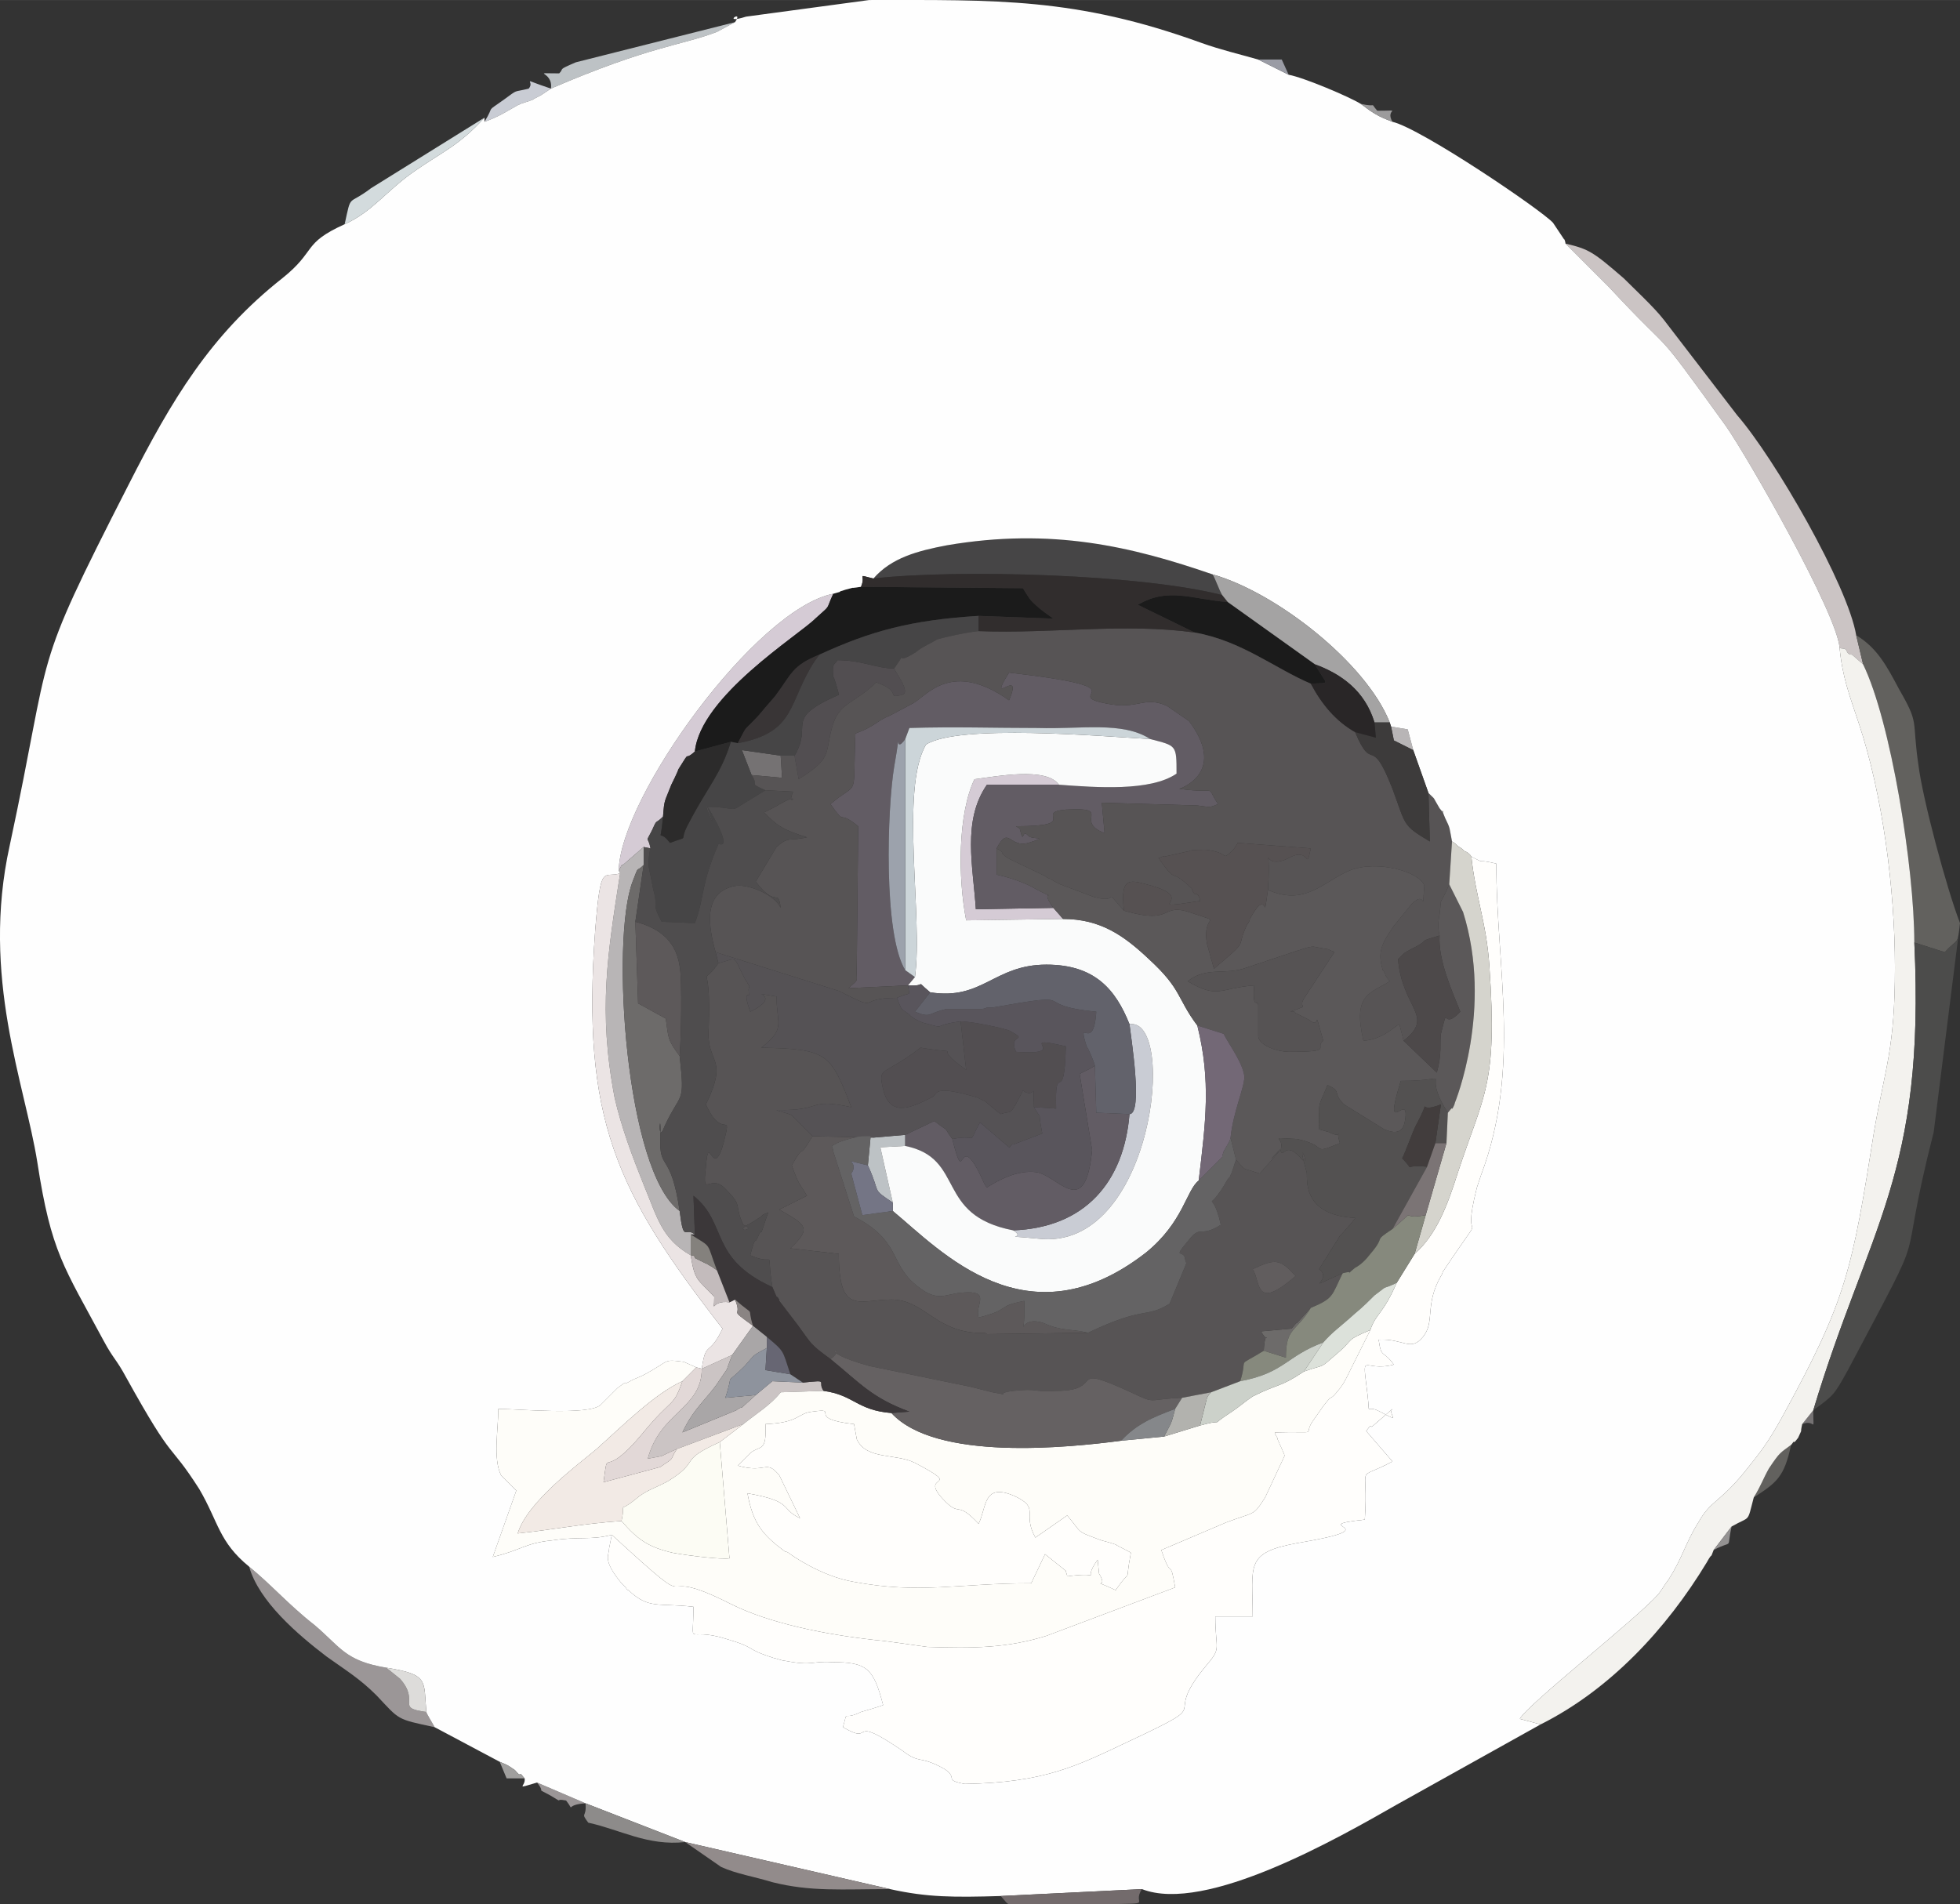 <?xml version="1.0" encoding="UTF-8"?>
<!DOCTYPE svg PUBLIC "-//W3C//DTD SVG 1.1//EN" "http://www.w3.org/Graphics/SVG/1.1/DTD/svg11.dtd">
<!-- Creator: CorelDRAW X6 -->
<svg xmlns="http://www.w3.org/2000/svg" xml:space="preserve" width="0.886in" height="0.861in" version="1.1" style="shape-rendering:geometricPrecision; text-rendering:geometricPrecision; image-rendering:optimizeQuality; fill-rule:evenodd; clip-rule:evenodd"
viewBox="0 0 1416 1376"
 xmlns:xlink="http://www.w3.org/1999/xlink">
 <rect x="0" y="0" width="1416" height="1376" fill="#333333" stroke="none"/>
 <defs>
  <style type="text/css">
   <![CDATA[
    .fil11 {fill:#1B1B1B}
    .fil49 {fill:#292627}
    .fil43 {fill:#2C2B2B}
    .fil28 {fill:#312D2D}
    .fil51 {fill:#393536}
    .fil35 {fill:#3B3739}
    .fil42 {fill:#3D3B3B}
    .fil55 {fill:#423D3D}
    .fil12 {fill:#464546}
    .fil26 {fill:#4C4C4B}
    .fil39 {fill:#4D494A}
    .fil22 {fill:#4F4D4E}
    .fil9 {fill:#524E51}
    .fil25 {fill:#535151}
    .fil21 {fill:#555255}
    .fil30 {fill:#565152}
    .fil36 {fill:#565354}
    .fil15 {fill:#575455}
    .fil27 {fill:#59555C}
    .fil19 {fill:#5B5859}
    .fil10 {fill:#5D595A}
    .fil60 {fill:#615D5E}
    .fil13 {fill:#625C64}
    .fil8 {fill:#62615E}
    .fil29 {fill:#62626B}
    .fil23 {fill:#646364}
    .fil24 {fill:#656162}
    .fil64 {fill:#676673}
    .fil6 {fill:#6D6B6A}
    .fil41 {fill:#736876}
    .fil52 {fill:#736B6C}
    .fil58 {fill:#747585}
    .fil0 {fill:#757273}
    .fil57 {fill:#7B7475}
    .fil65 {fill:#84817D}
    .fil62 {fill:#85878A}
    .fil37 {fill:#86897D}
    .fil68 {fill:#8A8483}
    .fil56 {fill:#8D8B8A}
    .fil53 {fill:#8E939D}
    .fil45 {fill:#928B8B}
    .fil70 {fill:#949292}
    .fil67 {fill:#9A9CA5}
    .fil2 {fill:#9B9697}
    .fil66 {fill:#9C9B9C}
    .fil44 {fill:#9CA2AC}
    .fil69 {fill:#A09F9E}
    .fil38 {fill:#A4A3A3}
    .fil48 {fill:#A9A6A7}
    .fil59 {fill:#B2B2AE}
    .fil5 {fill:#B8B5B6}
    .fil1 {fill:#BDC2C5}
    .fil61 {fill:#C3BBBC}
    .fil3 {fill:#C9CCD4}
    .fil7 {fill:#CBC4C4}
    .fil47 {fill:#CCD1CA}
    .fil40 {fill:#CCD5D9}
    .fil54 {fill:#D3DBDD}
    .fil4 {fill:#D5CBD5}
    .fil33 {fill:#D5D4CD}
    .fil50 {fill:#DCE1DA}
    .fil63 {fill:#DDDCDA}
    .fil46 {fill:#E2D8D7}
    .fil32 {fill:#EBE4E4}
    .fil31 {fill:#F2EAE5}
    .fil20 {fill:#F3F2EE}
    .fil18 {fill:#FAFBFB}
    .fil34 {fill:#FCFCF4}
    .fil17 {fill:#FEFDF9}
    .fil16 {fill:#FEFEFE}
    .fil14 {fill:#FFFEFC}
   ]]>
  </style>
 </defs>
 <g id="Layer_x0020_1">
  <g id="_2474947488">
   <g>
    <polygon class="fil0" points="543,560 565,562 564,546 536,542 "/>
    <path class="fil0" d="M1302 1029c10,-4 8,8 8,-10l-8 10z"/>
   </g>
   <g>
    <path class="fil1" d="M398 64c72,-31 94,-31 120,-41l13 -7 -115 29c-14,6 -8,4 -12,8 -22,0 -4,-2 -6,11z"/>
    <path class="fil1" d="M627 842c10,22 2,16 18,27l-9 -40 18 -1 0 -8 -23 2 -2 -1 -2 21z"/>
   </g>
   <g>
    <path class="fil2" d="M314 1248c-1,-2 -6,-10 -6,-11 -23,-3 -4,-7 -19,-24l-10 -8c-30,-5 -33,-15 -52,-31 -18,-14 -31,-29 -47,-42 7,25 35,49 56,65 14,10 24,16 36,28 17,18 14,17 42,23z"/>
    <path class="fil2" d="M423 1303l-35 -15c7,9 -2,3 9,9 12,7 2,2 12,4 7,9 -2,3 14,2z"/>
   </g>
   <g>
    <path class="fil3" d="M816 805c-4,49 -32,82 -84,84 11,7 -13,3 18,6 83,10 101,-160 66,-155 1,9 10,65 0,65z"/>
    <path class="fil3" d="M350 88c11,-4 15,-7 24,-12 4,-2 6,-2 11,-4 1,-1 6,-3 7,-4l6 -4c-24,-8 -11,-6 -16,0 -12,3 -7,0 -18,8 -14,10 -6,3 -14,16z"/>
   </g>
   <g>
    <path class="fil4" d="M447 629c1,-1 2,-5 3,-4l15 -13 5 1c-2,-10 -4,-3 1,-13 4,-9 2,-4 8,-10 1,-13 1,-10 6,-23 0,0 5,-10 5,-11 10,-16 3,-5 12,-13 4,-40 75,-84 87,-96 12,-11 7,-5 13,-18 -56,11 -154,147 -155,200z"/>
    <path class="fil4" d="M768 664l-7 -8 -56 1c-2,-31 -10,-64 8,-90l52 0c-9,-13 -45,-6 -61,-4 -12,25 -12,71 -6,102l70 -1z"/>
   </g>
   <g>
    <path class="fil5" d="M447 629l1 2c-9,58 -16,99 -4,162 5,22 13,43 21,63 10,24 13,39 34,51l0 -15 3 0c-7,-6 -8,7 -11,-17 -39,-28 -50,-196 -34,-238 5,-13 2,-6 8,-12l0 -13 -15 13c-1,-1 -2,3 -3,4z"/>
    <polygon class="fil5" points="1021,542 1017,527 1005,525 1007,535 "/>
   </g>
   <g>
    <path class="fil6" d="M491 875c-6,-41 -14,-30 -14,-49 1,-33 -3,4 3,-12 12,-26 15,-15 11,-51 -9,-12 -8,-13 -10,-27l-20 -11 -2 -59 6 -41c-6,6 -3,-1 -8,12 -16,42 -5,210 34,238z"/>
    <path class="fil6" d="M913 976l16 5c0,-22 7,-18 18,-36l-10 11c0,-1 -2,2 -4,4l-22 2c7,12 3,-5 2,14z"/>
   </g>
   <g>
    <path class="fil7" d="M1329 468c1,1 4,0 5,2 1,3 3,3 4,3 1,1 7,6 8,7l-5 -21c-6,-36 -59,-128 -86,-159l-53 -69c-7,-9 -21,-22 -29,-30 -22,-19 -25,-21 -42,-25l31 31c52,56 28,22 85,101 16,23 80,135 82,160z"/>
    <path class="fil7" d="M507 989c0,29 -30,31 -39,65 15,-3 5,0 21,-7l48 -18c10,-8 20,-14 27,-23l31 -1c-5,-7 5,-8 -15,-6l-22 -1 -12 10 -10 9c-1,0 -3,1 -4,2l-39 16c9,-19 18,-24 27,-38 8,-12 3,-3 9,-18l-22 10z"/>
   </g>
   <g>
    <path class="fil8" d="M1346 480c20,41 37,147 37,201l22 7c10,-11 9,-4 11,-21 -10,-26 -27,-90 -30,-114 -5,-34 1,-29 -14,-55 -9,-17 -16,-30 -31,-39l5 21z"/>
    <path class="fil8" d="M1267 1082c17,-11 22,-15 27,-38 -8,6 -8,5 -16,17 -4,7 -6,13 -11,21z"/>
   </g>
   <g>
    <path class="fil9" d="M747 800l16 1c-1,-37 6,1 7,-45 -39,-9 6,7 -36,4 -6,-14 10,-7 -4,-15 -4,-2 -28,-7 -36,-7l4 35c-29,-20 4,-10 -33,-16 -27,21 -31,13 -27,30 5,21 21,13 35,6 5,-2 -1,-10 33,0l6 3c0,0 8,7 11,9 8,-3 6,3 16,-17 10,7 7,-10 8,12z"/>
    <path class="fil9" d="M574 546l3 17c24,-15 19,-18 24,-37 5,-19 16,-17 32,-33 20,7 6,12 19,9 6,-2 -5,-16 -6,-19 -13,0 -23,-6 -41,-6 -2,4 -4,1 -3,12 1,1 4,12 4,13 -41,18 -18,21 -32,44z"/>
   </g>
   <g>
    <path class="fil10" d="M786 963c-12,-3 -19,-1 -32,-7 -21,-7 -13,19 -14,-16 -21,4 -9,6 -33,12 -3,-9 10,-20 -12,-18 -13,1 -18,8 -35,-7 -17,-15 -10,-31 -43,-48l-15 -47c0,-2 -1,-3 -1,-4 4,-2 4,-3 16,-6 4,-1 6,-1 12,-1l2 1 -44 -1c-12,20 -4,2 -15,21 5,14 5,12 11,22l-20 10c19,11 24,13 8,28l35 4c0,45 15,33 38,33 23,0 31,22 61,24l6 0c1,0 2,1 2,1l73 -1z"/>
    <path class="fil10" d="M491 763c1,-11 2,-55 0,-65 -3,-20 -17,-28 -32,-32l2 59 20 11c2,14 1,15 10,27z"/>
   </g>
   <g>
    <path class="fil11" d="M602 429c-6,13 -1,7 -13,18 -12,12 -83,56 -87,96l26 -7 5 1c8,-15 3,-7 15,-20 5,-6 6,-7 12,-14 12,-16 12,-22 32,-30 37,-17 66,-25 115,-28l54 2c-4,-3 -9,-6 -15,-12 -3,-3 -5,-7 -7,-10l-117 -1c-13,2 1,-1 -11,2 -10,3 2,0 -9,3z"/>
    <path class="fil11" d="M863 457c34,6 58,26 84,37 15,-1 12,2 3,-14l-63 -45c-26,-2 -43,-11 -65,2l41 20z"/>
   </g>
   <g>
    <path class="fil12" d="M592 473c-1,1 -2,3 -3,4 -20,30 -13,52 -56,60l-5 -1c-7,23 -17,33 -30,58 -9,16 2,9 -14,15 -9,-12 -7,4 -5,-19 -6,6 -4,1 -8,10 -5,10 -3,3 -1,13 -1,2 -2,12 -1,15l3 15c4,14 -2,8 6,23l24 1c7,-18 4,-27 17,-57 0,-1 9,5 -1,-15 -19,-36 5,20 -7,-12 19,0 17,4 24,-1l18 -11c-13,-6 -4,-2 -10,-11l-7 -18 28 4 10 0c14,-23 -9,-26 32,-44 0,-1 -3,-12 -4,-13 -1,-11 1,-8 3,-12 18,0 28,6 41,6 12,-17 -3,0 16,-12 3,-3 12,-7 15,-9 3,-1 20,-5 30,-6l0 -11c-49,3 -78,11 -115,28z"/>
    <path class="fil12" d="M631 418c62,-7 194,-3 252,12 -2,-3 -5,-12 -7,-15 -58,-20 -116,-34 -192,-21 -21,4 -40,9 -53,24z"/>
   </g>
   <g>
    <path class="fil13" d="M656 712l5 -6 -7 -5c-16,-26 -13,-117 -8,-147 6,-34 -1,-7 8,-20l3 -8c33,-1 60,0 93,0 31,1 61,-5 81,8 19,5 19,4 19,25 -19,13 -58,10 -85,8l-52 0c-18,26 -10,59 -8,90l56 -1c-13,-18 10,-1 -17,-16 -4,-2 -14,-6 -24,-8l0 -19c9,-17 9,0 23,-4 16,-5 3,-2 0,-5 -5,-6 -3,7 -6,-4 0,-2 -2,-2 -3,-3 48,0 12,-10 36,-12 35,-2 5,8 28,17l-2 -22 69 2c9,1 8,2 15,-1 -10,-15 2,-7 -28,-11 3,-1 34,-13 7,-49l-16 -11c-16,-7 -20,2 -40,-1 -43,-7 30,-11 -74,-23 -17,27 11,-6 0,20 -41,-29 -59,-4 -69,2l-17 9c-10,4 -11,8 -25,13 -2,50 3,33 -18,51 12,17 4,3 20,16l-1 99c-1,15 3,10 -6,18l43 -2z"/>
    <path class="fil13" d="M688 823c-8,-11 0,-3 -13,-13l-21 10 0 8c44,9 21,50 78,61 52,-2 80,-35 84,-84l-24 -1 -1 -34c-6,4 -6,3 -11,6l9 55c-5,51 -24,19 -40,16 -14,-2 -28,6 -36,11 -1,-1 -2,-3 -2,-3 -20,-45 -13,8 -23,-32z"/>
   </g>
   <g>
    <path class="fil14" d="M1022 906l-13 21c-10,23 -15,22 -19,34l-13 26c-6,12 -6,13 -13,21 -4,4 -1,-1 -8,8l-7 10c-9,12 7,8 -28,9 0,2 2,3 2,5l4 9c0,0 1,2 1,3l-14 30c-9,14 -7,10 -28,18l-47 20c8,24 6,4 10,27l-93 35c-29,9 -53,9 -86,8 -8,-1 -27,-4 -38,-5 -36,-4 -76,-12 -104,-26 -63,-32 -15,15 -86,-50l-2 10c0,5 -5,8 9,25 1,1 2,2 3,3 0,0 1,2 2,2 15,14 21,9 47,12 0,31 -6,14 23,23 24,7 13,7 35,14 1,0 6,2 8,2 21,4 19,0 34,1 25,0 30,4 37,31 -2,1 -16,5 -16,5 -14,7 -9,-3 -13,11 24,14 2,-11 43,17 13,10 12,3 30,13 11,7 -1,8 15,11 58,-1 81,-13 119,-31 66,-31 21,-13 55,-54 12,-14 7,-11 7,-36l27 0c0,-37 -6,-46 32,-53 72,-12 3,-12 49,-17 3,-43 -8,-27 20,-42l-19 -22c1,-1 3,-5 4,-3l15 -13c-4,4 8,11 -9,2 -11,-6 -7,5 -9,-12 -4,-34 -4,-16 19,-22 -8,-11 -9,-4 -11,-18 18,-1 23,9 32,-2 9,-11 1,-23 13,-44 1,-1 1,-3 2,-4 36,-54 11,-9 24,-60l3 -9c29,-77 11,-150 11,-225 -17,-4 -6,1 -18,-5 3,29 11,48 13,79 6,87 -4,92 -23,150 -7,22 -15,44 -31,58z"/>
    <path class="fil14" d="M553 1029c1,21 -4,15 -11,21 -1,1 -2,2 -3,3l-6 6c21,6 20,-5 30,7l15 31c-15,-7 -4,-12 -38,-18 4,22 11,30 27,42 1,0 3,1 4,2 0,0 22,16 46,20 48,9 75,1 128,1l10 -21 15 12c0,1 1,3 1,4 29,-4 9,6 22,-12l1 10c8,13 -9,2 12,12 13,-19 6,-1 11,-27 -1,-1 -10,-5 -11,-6 -9,-3 -8,-2 -13,-4 -16,-6 -11,-4 -22,-17l-23 16c-10,-18 4,-21 -15,-30 -23,-10 -20,8 -26,20 -16,-17 -13,-5 -24,-16 -22,-22 16,-8 -22,-28 -14,-7 -35,-2 -42,-17l-2 -11c-36,-4 -9,-12 -30,-9 -11,1 -9,8 -34,9z"/>
   </g>
   <g>
    <path class="fil15" d="M646 483c1,3 12,17 6,19 -13,3 1,-2 -19,-9 -16,16 -27,14 -32,33 -5,19 0,22 -24,37l-3 -17 -10 0 1 16 -22 -2c6,9 -3,5 10,11l20 1c-6,14 10,-3 -13,11l-8 4c9,9 12,12 31,18 -13,3 -13,-1 -22,7l-15 25c15,20 16,4 18,19 -4,-9 -22,-17 -32,-16 -25,4 -20,30 -15,48l89 28c32,16 11,5 42,5 11,-5 9,0 8,-9l-43 2c9,-8 5,-3 6,-18l1 -99c-16,-13 -8,1 -20,-16 21,-18 16,-1 18,-51 14,-5 15,-9 25,-13l17 -9c10,-6 28,-31 69,-2 11,-26 -17,7 0,-20 104,12 31,16 74,23 20,3 24,-6 40,1l16 11c27,36 -4,48 -7,49 30,4 18,-4 28,11 -7,3 -6,2 -15,1l-69 -2 2 22c-23,-9 7,-19 -28,-17 -24,2 12,12 -36,12 1,1 3,1 3,3 3,11 1,-2 6,4 3,3 16,0 0,5 -14,4 -14,-13 -23,4 1,1 3,1 4,3 0,2 6,5 6,5l25 12c1,1 3,2 4,2 1,1 5,3 7,4l24 9c21,6 5,-9 22,10 -3,-26 5,-22 20,-18 35,10 -11,18 35,11 0,-2 -2,-6 -3,-5 -1,1 -3,-3 -3,-4 -18,-17 -9,-1 -24,-22 1,0 4,-2 4,-1l18 -4c1,-1 8,-1 12,-1 19,2 10,9 20,0l2 -3c0,0 1,-1 1,-2l53 4c-4,18 0,-2 -16,7 -22,11 -12,-19 -15,23 27,12 40,-6 59,-14 20,-8 51,1 54,11 -2,23 2,2 -9,13l-13 16c-9,13 -12,19 -8,32 1,1 2,3 2,4 1,1 2,3 3,4 -14,9 -27,9 -19,43 14,-1 22,-10 26,-12l3 12c23,-18 -1,-23 -4,-59 5,-4 1,-3 13,-9 11,-6 0,-3 17,-8 0,-1 -2,-6 0,-15 2,-17 -1,-3 7,-22l2 -31c-2,-10 -1,-9 -5,-17 -5,-12 2,1 -4,-7 -6,-10 -2,-5 -8,-11l1 35c-20,-12 -17,-11 -27,-38 -16,-41 -14,-10 -27,-41 -14,-8 -24,-20 -32,-35 -26,-11 -50,-31 -84,-37 -51,-7 -103,1 -156,-1 -10,1 -27,5 -30,6 -3,2 -12,6 -15,9 -19,12 -4,-5 -16,12z"/>
    <path class="fil15" d="M905 917c17,-8 20,-7 31,5 -30,26 -25,4 -31,-5zm-347 13l3 7c1,0 2,2 2,3l13 17c11,15 9,14 24,25 14,-10 -15,-7 28,5l73 15c0,0 16,4 16,4 17,3 -1,1 15,-1 19,-2 13,1 31,0 37,0 6,-21 54,1 19,9 11,5 37,4l21 -4 21 -8c6,-19 -4,-9 17,-22 1,-19 5,-2 -2,-14l22 -2c2,-2 4,-5 4,-4l10 -11c17,-7 15,-9 23,-25 -32,14 -6,5 -17,-3l15 -24c2,-2 11,-12 11,-13 -40,-2 -34,-30 -35,-33 -9,-31 5,1 -5,-11 -11,-12 -12,2 -14,-5 -21,21 18,-20 -7,8l-8 9c-14,-5 -9,-1 -17,-10 -1,2 -3,10 -4,11 0,1 -1,2 -2,3 -17,30 -12,2 -5,33 -16,10 -14,-1 -24,12 -11,13 -3,6 -2,12 0,1 1,3 1,4l-12 29c-18,11 -17,1 -59,21l-73 1c0,0 -1,-1 -2,-1l-6 0c-30,-2 -38,-24 -61,-24 -23,0 -38,12 -38,-33l-35 -4c16,-15 11,-17 -8,-28l20 -10c-6,-10 -6,-8 -11,-22 11,-19 3,-1 15,-21l-15 -15c0,-1 -10,-3 -11,-4 34,1 22,-9 54,-2 -15,-39 -17,-42 -65,-43 18,-14 11,-17 11,-37 -27,-4 8,-2 -19,11 -6,-17 0,-10 -1,-13 -1,-9 3,-1 -3,-11 -9,-17 -4,-15 -19,-11 -15,21 -5,-9 -7,47 -2,26 15,20 -2,55 12,27 19,3 13,27 -8,30 -11,-9 -13,18 -3,25 3,3 15,17 12,12 5,10 12,25 11,4 -9,6 5,-1l8 -5c1,-2 4,-2 5,-3 -9,27 -2,5 -8,19 -2,4 -1,-3 -5,12 20,9 11,-8 16,23z"/>
   </g>
   <path class="fil16" d="M448 631l-1 -2c1,-53 99,-189 155,-200 11,-3 -1,0 9,-3 12,-3 -2,0 11,-2 4,-9 -4,-9 9,-6 13,-15 32,-20 53,-24 76,-13 134,1 192,21 46,13 111,64 128,107l1 3 12 2 4 15 11 31c6,6 2,1 8,11 6,8 -1,-5 4,7 4,8 3,7 5,17 2,1 4,3 5,4 1,0 3,2 4,3 1,0 4,2 5,4 12,6 1,1 18,5 0,75 18,148 -11,225l-3 9c-13,51 12,6 -24,60 -1,1 -1,3 -2,4 -12,21 -4,33 -13,44 -9,11 -14,1 -32,2 2,14 3,7 11,18 -23,6 -23,-12 -19,22 2,17 -2,6 9,12 17,9 5,2 9,-2l-15 13c-1,-2 -3,2 -4,3l19 22c-28,15 -17,-1 -20,42 -46,5 23,5 -49,17 -38,7 -32,16 -32,53l-27 0c0,25 5,22 -7,36 -34,41 11,23 -55,54 -38,18 -61,30 -119,31 -16,-3 -4,-4 -15,-11 -18,-10 -17,-3 -30,-13 -41,-28 -19,-3 -43,-17 4,-14 -1,-4 13,-11 0,0 14,-4 16,-5 -7,-27 -12,-31 -37,-31 -15,-1 -13,3 -34,-1 -2,0 -7,-2 -8,-2 -22,-7 -11,-7 -35,-14 -29,-9 -23,8 -23,-23 -26,-3 -32,2 -47,-12 -1,0 -2,-2 -2,-2 -1,-1 -2,-2 -3,-3 -14,-17 -9,-20 -9,-25l2 -10c-15,4 -23,1 -43,4 -20,2 -22,7 -43,12l17 -48 -11 -11c-6,-12 -2,-33 -2,-48 14,0 66,5 74,-3l12 -12c12,-9 -1,1 11,-6l7 -3c21,-11 14,-12 30,-10l9 4 4 1c3,-21 5,-8 15,-29 -77,-99 -102,-151 -92,-288 4,-50 6,-37 18,-41zm83 -615l-13 7c-26,10 -48,10 -120,41l-6 4c-1,1 -6,3 -7,4 -5,2 -7,2 -11,4 -9,5 -13,8 -24,12l0 -3c-18,20 -31,25 -51,39 -20,14 -30,29 -50,38 -31,14 -20,19 -45,39 -52,41 -80,88 -111,149 -72,141 -54,112 -86,261 -21,95 11,172 20,229 10,65 19,75 48,129 7,13 9,13 16,26 36,65 30,45 53,81 14,24 14,38 36,56 16,13 29,28 47,42 19,16 22,26 52,31 31,5 27,9 29,32 0,1 5,9 6,11l47 25c7,3 5,2 11,6 1,1 3,4 4,3 0,-1 2,2 3,3 1,6 -8,8 9,3l35 15 72 28 148 34c27,6 46,6 80,5l102 -5c46,18 142,-37 184,-61l104 -58 -15 -4c5,-10 84,-72 100,-90 1,-1 6,-9 7,-10 11,-17 12,-26 22,-42 9,-16 15,-14 33,-36 12,-15 17,-21 28,-41 46,-84 50,-105 66,-206 8,-46 15,-59 15,-118 0,-57 -9,-125 -26,-176 -7,-21 -12,-34 -14,-55 -2,-25 -66,-137 -82,-160 -57,-79 -33,-45 -85,-101l-31 -31c0,-1 -1,-4 -1,-3l-8 -12c-8,-9 -95,-68 -116,-73 -5,-2 -8,-3 -13,-6 -5,-3 -7,-5 -10,-7 -8,-5 -41,-19 -52,-21l-22 -11c-14,-4 -27,-7 -41,-12 -91,-33 -148,-31 -240,-31l-89 12c-19,6 -1,-6 -8,4z"/>
   <path class="fil17" d="M533 1059l6 -6c1,-1 2,-2 3,-3 7,-6 12,0 11,-21 25,-1 23,-8 34,-9 21,-3 -6,5 30,9l2 11c7,15 28,10 42,17 38,20 0,6 22,28 11,11 8,-1 24,16 6,-12 3,-30 26,-20 19,9 5,12 15,30l23 -16c11,13 6,11 22,17 5,2 4,1 13,4 1,1 10,5 11,6 -5,26 2,8 -11,27 -21,-10 -4,1 -12,-12l-1 -10c-13,18 7,8 -22,12 0,-1 -1,-3 -1,-4l-15 -12 -10 21c-53,0 -80,8 -128,-1 -24,-4 -46,-20 -46,-20 -1,-1 -3,-2 -4,-2 -16,-12 -23,-20 -27,-42 34,6 23,11 38,18l-15 -31c-10,-12 -9,-1 -30,-7zm409 -68c-18,12 -17,8 -37,18 -6,4 -9,7 -15,11 -20,13 -1,4 -23,10l-26 8 -31 3c-38,5 -134,15 -166,-20 -25,-2 -27,-13 -49,-16l-31 1c-7,9 -17,15 -27,23l-17 13 7 84c-6,1 -30,-2 -41,-4 -17,-4 -25,-9 -37,-23 -29,2 -47,6 -75,9 7,-23 44,-50 57,-61 19,-17 42,-40 62,-49l10 -10 -9 -4c-16,-2 -9,-1 -30,10l-7 3c-12,7 1,-3 -11,6l-12 12c-8,8 -60,3 -74,3 0,15 -4,36 2,48l11 11 -17 48c21,-5 23,-10 43,-12 20,-3 28,0 43,-4 71,65 23,18 86,50 28,14 68,22 104,26 11,1 30,4 38,5 33,1 57,1 86,-8l93 -35c-4,-23 -2,-3 -10,-27l47 -20c21,-8 19,-4 28,-18l14 -30c0,-1 -1,-3 -1,-3l-4 -9c0,-2 -2,-3 -2,-5 35,-1 19,3 28,-9l7 -10c7,-9 4,-4 8,-8 7,-8 7,-9 13,-21l13 -26c-19,8 -11,6 -24,17 -14,12 -7,7 -24,13z"/>
   <path class="fil18" d="M661 706l-5 6c15,1 4,-5 16,5 38,6 46,-20 84,-20 35,0 50,18 60,43 35,-5 17,165 -66,155 -31,-3 -7,1 -18,-6 -57,-11 -34,-52 -78,-61l-18 1 9 40 0 6c35,29 97,97 183,30 27,-22 29,-45 38,-52 5,-42 9,-72 -1,-112 -15,-20 -11,-26 -35,-48 -18,-17 -35,-29 -62,-29l-70 1c-6,-31 -6,-77 6,-102 16,-2 52,-9 61,4 27,2 66,5 85,-8 0,-21 0,-20 -19,-25 -35,-2 -139,-11 -162,4 -19,32 -2,125 -8,168z"/>
   <path class="fil19" d="M932 731c1,0 3,-1 4,1l10 5c9,8 2,-13 10,15 -7,5 9,8 -25,8 -7,0 -21,-4 -22,-11l0 -23c-1,-4 -4,4 -3,-14 -25,2 -26,10 -48,-3 14,-11 27,-4 43,-10l36 -12c4,-1 8,-3 12,-3l11 2c1,1 3,1 4,2l-21 32c-7,10 6,5 -11,11zm-171 -75l7 8c27,0 44,12 62,29 24,22 20,28 35,48l19 6c4,8 14,21 15,31 0,8 -8,25 -10,44l4 16c8,9 3,5 17,10l8 -9c25,-28 -14,13 7,-8 4,-10 -11,-9 12,-8 24,5 9,12 31,3 -4,-13 4,-2 -8,-8l-7 -2c0,-23 -1,-14 6,-32 11,5 3,5 12,14l29 18c3,1 13,6 15,-6 4,-24 -17,16 -3,-29 44,0 12,-11 34,23 1,-1 3,-4 3,-3 0,1 2,-3 2,-4 0,0 28,-68 6,-138l-10 -20c-8,19 -5,5 -7,22 -2,9 0,14 0,15 -1,18 9,40 15,55 -14,15 -8,-8 -14,16 -1,6 1,14 -3,28l-24 -23 -3 -12c-4,2 -12,11 -26,12 -8,-34 5,-34 19,-43 -1,-1 -2,-3 -3,-4 0,-1 -1,-3 -2,-4 -4,-13 -1,-19 8,-32l13 -16c11,-11 7,10 9,-13 -3,-10 -34,-19 -54,-11 -19,8 -32,26 -59,14 -4,29 1,-5 -13,21 0,1 -1,3 -2,4 -9,19 3,9 -24,32l-5 -18c-4,-23 13,-14 -10,-22 -25,-9 -12,9 -50,-2 -17,-19 -1,-4 -22,-10l-24 -9c-2,-1 -6,-3 -7,-4 -1,0 -3,-1 -4,-2l-25 -12c0,0 -6,-3 -6,-5 -1,-2 -3,-2 -4,-3l0 19c10,2 20,6 24,8 27,15 4,-2 17,16z"/>
   <path class="fil20" d="M1113 1246c50,-25 91,-69 120,-117 5,-9 2,-1 5,-9l13 -17c14,-8 11,-2 16,-21 5,-8 7,-14 11,-21 8,-12 8,-11 16,-17 1,-1 2,-3 2,-2 1,0 2,-2 3,-3 4,-9 1,-1 3,-10l8 -10c40,-133 81,-170 73,-338 0,-54 -17,-160 -37,-201 -1,-1 -7,-6 -8,-7 -1,0 -3,0 -4,-3 -1,-2 -4,-1 -5,-2 2,21 7,34 14,55 17,51 26,119 26,176 0,59 -7,72 -15,118 -16,101 -20,122 -66,206 -11,20 -16,26 -28,41 -18,22 -24,20 -33,36 -10,16 -11,25 -22,42 -1,1 -6,9 -7,10 -16,18 -95,80 -100,90l15 4z"/>
   <path class="fil21" d="M519 696c15,-4 10,-6 19,11 6,10 2,2 3,11 1,3 -5,-4 1,13 27,-13 -8,-15 19,-11 0,20 7,23 -11,37 48,1 50,4 65,43 -32,-7 -20,3 -54,2 1,1 11,3 11,4l15 15 44 1 23 -2 21 -10c13,10 5,2 13,13 20,-4 10,6 20,-12l21 18c1,0 2,-3 3,-2l21 -8c-4,-20 1,-7 -6,-19 -1,-22 2,-5 -8,-12 -10,20 -8,14 -16,17 -3,-2 -11,-9 -11,-9l-6 -3c-34,-10 -28,-2 -33,0 -14,7 -30,15 -35,-6 -4,-17 0,-9 27,-30 37,6 4,-4 33,16l-4 -35c-23,3 -8,6 -27,1 -3,-1 -9,-4 -10,-6 -7,-5 -5,-2 -9,-12 -31,0 -10,11 -42,-5l-89 -28 2 8z"/>
   <path class="fil22" d="M470 613l-5 -1 0 13 -6 41c15,4 29,12 32,32 2,10 1,54 0,65 4,36 1,25 -11,51 -6,16 -2,-21 -3,12 0,19 8,8 14,49 3,24 4,11 11,17l-1 -28c25,20 11,45 57,66 -5,-31 4,-14 -16,-23 4,-15 3,-8 5,-12 6,-14 -1,8 8,-19 -1,1 -4,1 -5,3l-8 5c-14,7 6,5 -5,1 -7,-15 0,-13 -12,-25 -12,-14 -18,8 -15,-17 2,-27 5,12 13,-18 6,-24 -1,0 -13,-27 17,-35 0,-29 2,-55 2,-56 -8,-26 7,-47l-2 -8c-5,-18 -10,-44 15,-48 10,-1 28,7 32,16 -2,-15 -3,1 -18,-19l15 -25c9,-8 9,-4 22,-7 -19,-6 -22,-9 -31,-18l8 -4c23,-14 7,3 13,-11l-20 -1 -18 11c-7,5 -5,1 -24,1 12,32 -12,-24 7,12 10,20 1,14 1,15 -13,30 -10,39 -17,57l-24 -1c-8,-15 -2,-9 -6,-23l-3 -15c-1,-3 0,-13 1,-15z"/>
   <path class="fil23" d="M866 853c-9,7 -11,30 -38,52 -86,67 -148,-1 -183,-30l-22 3 -8 -30c7,-10 -11,-11 12,-6l2 -21c-6,0 -8,0 -12,1 -12,3 -12,4 -16,6 0,1 1,2 1,4l15 47c33,17 26,33 43,48 17,15 22,8 35,7 22,-2 9,9 12,18 24,-6 12,-8 33,-12 1,35 -7,9 14,16 13,6 20,4 32,7 42,-20 41,-10 59,-21l12 -29c0,-1 -1,-3 -1,-4 -1,-6 -9,1 2,-12 10,-13 8,-2 24,-12 -7,-31 -12,-3 5,-33 1,-1 2,-2 2,-3 1,-1 3,-9 4,-11l-4 -16c0,1 -1,3 -1,3l-4 7c0,1 -1,2 -1,4l-17 17z"/>
   <path class="fil24" d="M644 1021c32,35 128,25 166,20 11,-12 23,-17 39,-23l5 -8c-26,1 -18,5 -37,-4 -48,-22 -17,-1 -54,-1 -18,1 -12,-2 -31,0 -16,2 2,4 -15,1 0,0 -16,-4 -16,-4l-73 -15c-43,-12 -14,-15 -28,-5 22,18 30,28 57,38l-13 1z"/>
   <path class="fil25" d="M925 831c2,7 3,-7 14,5 10,12 -4,-20 5,11 1,3 -5,31 35,33 0,1 -9,11 -11,13l-15 24c11,8 -15,17 17,3 11,-3 -1,4 9,-4 4,-2 8,-6 11,-10 12,-14 1,-8 16,-18l25 -45c-20,-2 -7,5 -18,-6 3,-6 7,-18 10,-24 13,-24 -2,-7 18,-15l-4 28 8 0 1 -22c-22,-34 10,-23 -34,-23 -14,45 7,5 3,29 -2,12 -12,7 -15,6l-29 -18c-9,-9 -1,-9 -12,-14 -7,18 -6,9 -6,32l7 2c12,6 4,-5 8,8 -22,9 -7,2 -31,-3 -23,-1 -8,-2 -12,8z"/>
   <path class="fil26" d="M1383 681c8,168 -33,205 -73,338 15,-11 15,-11 25,-29 63,-119 33,-58 62,-172l19 -151c-2,17 -1,10 -11,21l-22 -7z"/>
   <path class="fil27" d="M648 721c4,10 2,7 9,12 1,2 7,5 10,6 19,5 4,2 27,-1 8,0 32,5 36,7 14,8 -2,1 4,15 42,3 -3,-13 36,-4 -1,46 -8,8 -7,45l-16 -1c7,12 2,-1 6,19l-21 8c-1,-1 -2,2 -3,2l-21 -18c-10,18 0,8 -20,12 10,40 3,-13 23,32 0,0 1,2 2,3 8,-5 22,-13 36,-11 16,3 35,35 40,-16l-9 -55c5,-3 5,-2 11,-6 -1,-4 -5,-13 -6,-14 -7,-23 5,6 7,-25 -51,-5 -7,-15 -75,-3 -2,0 -3,0 -4,0 -2,1 -3,1 -5,1l-24 0c-14,3 -11,7 -23,2l11 -14c-12,-10 -1,-4 -16,-5 1,9 3,4 -8,9z"/>
   <path class="fil28" d="M707 445l0 11c53,2 105,-6 156,1l-41 -20c22,-13 39,-4 65,-2l-4 -5c-58,-15 -190,-19 -252,-12 -13,-3 -5,-3 -9,6l117 1c2,3 4,7 7,10 6,6 11,9 15,12l-54 -2z"/>
   <path class="fil29" d="M672 717l-11 14c12,5 9,1 23,-2l24 0c2,0 3,0 5,-1 1,0 2,0 4,0 68,-12 24,-2 75,3 -2,31 -14,2 -7,25 1,1 5,10 6,14l1 34 24 1c10,0 1,-56 0,-65 -10,-25 -25,-43 -60,-43 -38,0 -46,26 -84,20z"/>
   <path class="fil30" d="M812 658c38,11 25,-7 50,2 23,8 6,-1 10,22l5 18c27,-23 15,-13 24,-32 1,-1 2,-3 2,-4 14,-26 9,8 13,-21 3,-42 -7,-12 15,-23 16,-9 12,11 16,-7l-53 -4c0,1 -1,2 -1,2l-2 3c-10,9 -1,2 -20,0 -4,0 -11,0 -12,1l-18 4c0,-1 -3,1 -4,1 15,21 6,5 24,22 0,1 2,5 3,4 1,-1 3,3 3,5 -46,7 0,-1 -35,-11 -15,-4 -23,-8 -20,18z"/>
   <path class="fil31" d="M449 1099c4,-18 -6,-2 13,-18 7,-5 12,-6 21,-11 24,-15 6,-14 37,-28l17 -13 -48 18c-6,9 0,5 -12,13l-41 11c4,-28 -2,1 28,-35 22,-27 22,-18 29,-38 -20,9 -43,32 -62,49 -13,11 -50,38 -57,61 28,-3 46,-7 75,-9z"/>
   <path class="fil32" d="M507 989l22 -10 15 -21c-19,-14 -7,-5 -13,-19l-4 2c-14,-2 -11,10 -11,-4 -12,-13 -14,-11 -17,-30 -21,-12 -24,-27 -34,-51 -8,-20 -16,-41 -21,-63 -12,-63 -5,-104 4,-162 -12,4 -14,-9 -18,41 -10,137 15,189 92,288 -10,21 -12,8 -15,29z"/>
   <path class="fil33" d="M1047 639l10 20c22,70 -6,138 -6,138 0,1 -2,5 -2,4 0,-1 -2,2 -3,3l-1 22 -15 52 -8 28c16,-14 24,-36 31,-58 19,-58 29,-63 23,-150 -2,-31 -10,-50 -13,-79 -1,-2 -4,-4 -5,-4 -1,-1 -3,-3 -4,-3 -1,-1 -3,-3 -5,-4l-2 31z"/>
   <path class="fil34" d="M449 1099c12,14 20,19 37,23 11,2 35,5 41,4l-7 -84c-31,14 -13,13 -37,28 -9,5 -14,6 -21,11 -19,16 -9,0 -13,18z"/>
   <path class="fil35" d="M502 892l-3 0c16,10 11,5 19,26l9 23 4 -2c16,14 8,3 13,19l10 8c13,11 11,9 17,27l9 6c20,-2 10,-1 15,6 22,3 24,14 49,16l13 -1c-27,-10 -35,-20 -57,-38 -15,-11 -13,-10 -24,-25l-13 -17c0,-1 -1,-3 -2,-3l-3 -7c-46,-21 -32,-46 -57,-66l1 28z"/>
   <path class="fil36" d="M932 731c17,-6 4,-1 11,-11l21 -32c-1,-1 -3,-1 -4,-2l-11 -2c-4,0 -8,2 -12,3l-36 12c-16,6 -29,-1 -43,10 22,13 23,5 48,3 -1,18 2,10 3,14l0 23c1,7 15,11 22,11 34,0 18,-3 25,-8 -8,-28 -1,-7 -10,-15l-10 -5c-1,-2 -3,-1 -4,-1z"/>
   <path class="fil37" d="M1006 888c-15,10 -4,4 -16,18 -3,4 -7,8 -11,10 -10,8 2,1 -9,4 -8,16 -6,18 -23,25 -11,18 -18,14 -18,36l-16 -5c-21,13 -11,3 -17,22 32,-6 33,-18 60,-28 7,-8 12,-11 23,-21 5,-4 11,-10 14,-13 12,-9 3,-3 16,-9l13 -21 8 -28c-21,4 -4,-7 -24,10z"/>
   <path class="fil38" d="M883 430l4 5 63 45c19,7 36,19 43,42l11 0c-17,-43 -82,-94 -128,-107 2,3 5,12 7,15z"/>
   <path class="fil39" d="M1014 752l24 23c4,-14 2,-22 3,-28 6,-24 0,-1 14,-16 -6,-15 -16,-37 -15,-55 -17,5 -6,2 -17,8 -12,6 -8,5 -13,9 3,36 27,41 4,59z"/>
   <path class="fil40" d="M654 534l0 167 7 5c6,-43 -11,-136 8,-168 23,-15 127,-6 162,-4 -20,-13 -50,-7 -81,-8 -33,0 -60,-1 -93,0l-3 8z"/>
   <path class="fil41" d="M866 853l17 -17c0,-2 1,-3 1,-4l4 -7c0,0 1,-2 1,-3 2,-19 10,-36 10,-44 -1,-10 -11,-23 -15,-31l-19 -6c10,40 6,70 1,112z"/>
   <path class="fil42" d="M979 529c13,31 11,0 27,41 10,27 7,26 27,38l-1 -35 -11 -31 -14 -7 -2 -10 -1 -3 -11 0 1 11 -15 -4z"/>
   <path class="fil43" d="M502 543c-9,8 -2,-3 -12,13 0,1 -5,11 -5,11 -5,13 -5,10 -6,23 -2,23 -4,7 5,19 16,-6 5,1 14,-15 13,-25 23,-35 30,-58l-26 7z"/>
   <path class="fil44" d="M654 701l0 -167c-9,13 -2,-14 -8,20 -5,30 -8,121 8,147z"/>
   <path class="fil45" d="M643 1365l-148 -34 26 18c11,5 24,7 37,11 28,7 50,5 85,5z"/>
   <path class="fil46" d="M493 998c-7,20 -7,11 -29,38 -30,36 -24,7 -28,35l41 -11c12,-8 6,-4 12,-13 -16,7 -6,4 -21,7 9,-34 39,-36 39,-65l-4 -1 -10 10z"/>
   <path class="fil47" d="M896 998l-21 8c-1,1 -2,2 -3,4l-5 20c22,-6 3,3 23,-10 6,-4 9,-7 15,-11 20,-10 19,-6 37,-18l14 -21c-27,10 -28,22 -60,28z"/>
   <path class="fil48" d="M529 979c-6,15 -1,6 -9,18 -9,14 -18,19 -27,38l39 -16c1,-1 3,-2 4,-2l10 -9 -22 2c7,-21 -2,-7 14,-23 8,-9 5,-7 16,-13l0 -8 -10 -8 -15 21z"/>
   <path class="fil49" d="M947 494c8,15 18,27 32,35l15 4 -1 -11c-7,-23 -24,-35 -43,-42 9,16 12,13 -3,14z"/>
   <path class="fil50" d="M956 970l-14 21c17,-6 10,-1 24,-13 13,-11 5,-9 24,-17 4,-12 9,-11 19,-34 -13,6 -4,0 -16,9 -3,3 -9,9 -14,13 -11,10 -16,13 -23,21z"/>
   <path class="fil51" d="M533 537c43,-8 36,-30 56,-60 1,-1 2,-3 3,-4 -20,8 -20,14 -32,30 -6,7 -7,8 -12,14 -12,13 -7,5 -15,20z"/>
   <path class="fil52" d="M825 1365l-102 5c8,9 2,5 21,6l54 0c38,-1 19,1 27,-11z"/>
   <path class="fil53" d="M546 1008l12 -10 22 1 -9 -6 -18 -3 1 -16c-11,6 -8,4 -16,13 -16,16 -7,2 -14,23l22 -2z"/>
   <path class="fil54" d="M249 162c20,-9 30,-24 50,-38 20,-14 33,-19 51,-39l-82 51c-17,13 -14,3 -19,26z"/>
   <path class="fil55" d="M1031 843l6 -17 4 -28c-20,8 -5,-9 -18,15 -3,6 -7,18 -10,24 11,11 -2,4 18,6z"/>
   <path class="fil56" d="M495 1331l-72 -28c1,11 -4,6 2,14 23,5 43,17 70,14z"/>
   <path class="fil57" d="M1031 843l-25 45c20,-17 3,-6 24,-10l15 -52 -8 0 -6 17z"/>
   <path class="fil58" d="M645 875l0 -6c-16,-11 -8,-5 -18,-27 -23,-5 -5,-4 -12,6l8 30 22 -3z"/>
   <path class="fil59" d="M854 1010l-5 8c-3,12 -3,10 -8,20l26 -8 5 -20c1,-2 2,-3 3,-4l-21 4z"/>
   <path class="fil60" d="M936 922c-11,-12 -14,-13 -31,-5 6,9 1,31 31,5z"/>
   <path class="fil61" d="M527 941l-9 -23c-1,-1 -3,-2 -4,-3 -1,0 -3,-2 -4,-2l-8 -4c0,-2 -2,-2 -3,-2 3,19 5,17 17,30 0,14 -3,2 11,4z"/>
   <path class="fil62" d="M810 1041l31 -3c5,-10 5,-8 8,-20 -16,6 -28,11 -39,23z"/>
   <path class="fil63" d="M308 1237c-2,-23 2,-27 -29,-32l10 8c15,17 -4,21 19,24z"/>
   <path class="fil64" d="M554 974l-1 16 18 3c-6,-18 -4,-16 -17,-27l0 8z"/>
   <path class="fil65" d="M499 907c1,0 3,0 3,2l8 4c1,0 3,2 4,2 1,1 3,2 4,3 -8,-21 -3,-16 -19,-26l0 15z"/>
   <path class="fil66" d="M1006 88c-6,-10 9,-8 -11,-8 -6,-7 1,-2 -12,-5 3,2 5,4 10,7 5,3 8,4 13,6z"/>
   <polygon class="fil67" points="931,54 926,43 909,43 "/>
   <path class="fil68" d="M544 958c-5,-16 3,-5 -13,-19 6,14 -6,5 13,19z"/>
   <path class="fil69" d="M379 1285c-1,-1 -3,-4 -3,-3 -1,1 -3,-2 -4,-3 -6,-4 -4,-3 -11,-6l5 12 13 0z"/>
   <path class="fil70" d="M1238 1120c15,-8 9,1 13,-17l-13 17z"/>
  </g>
 </g>
</svg>
